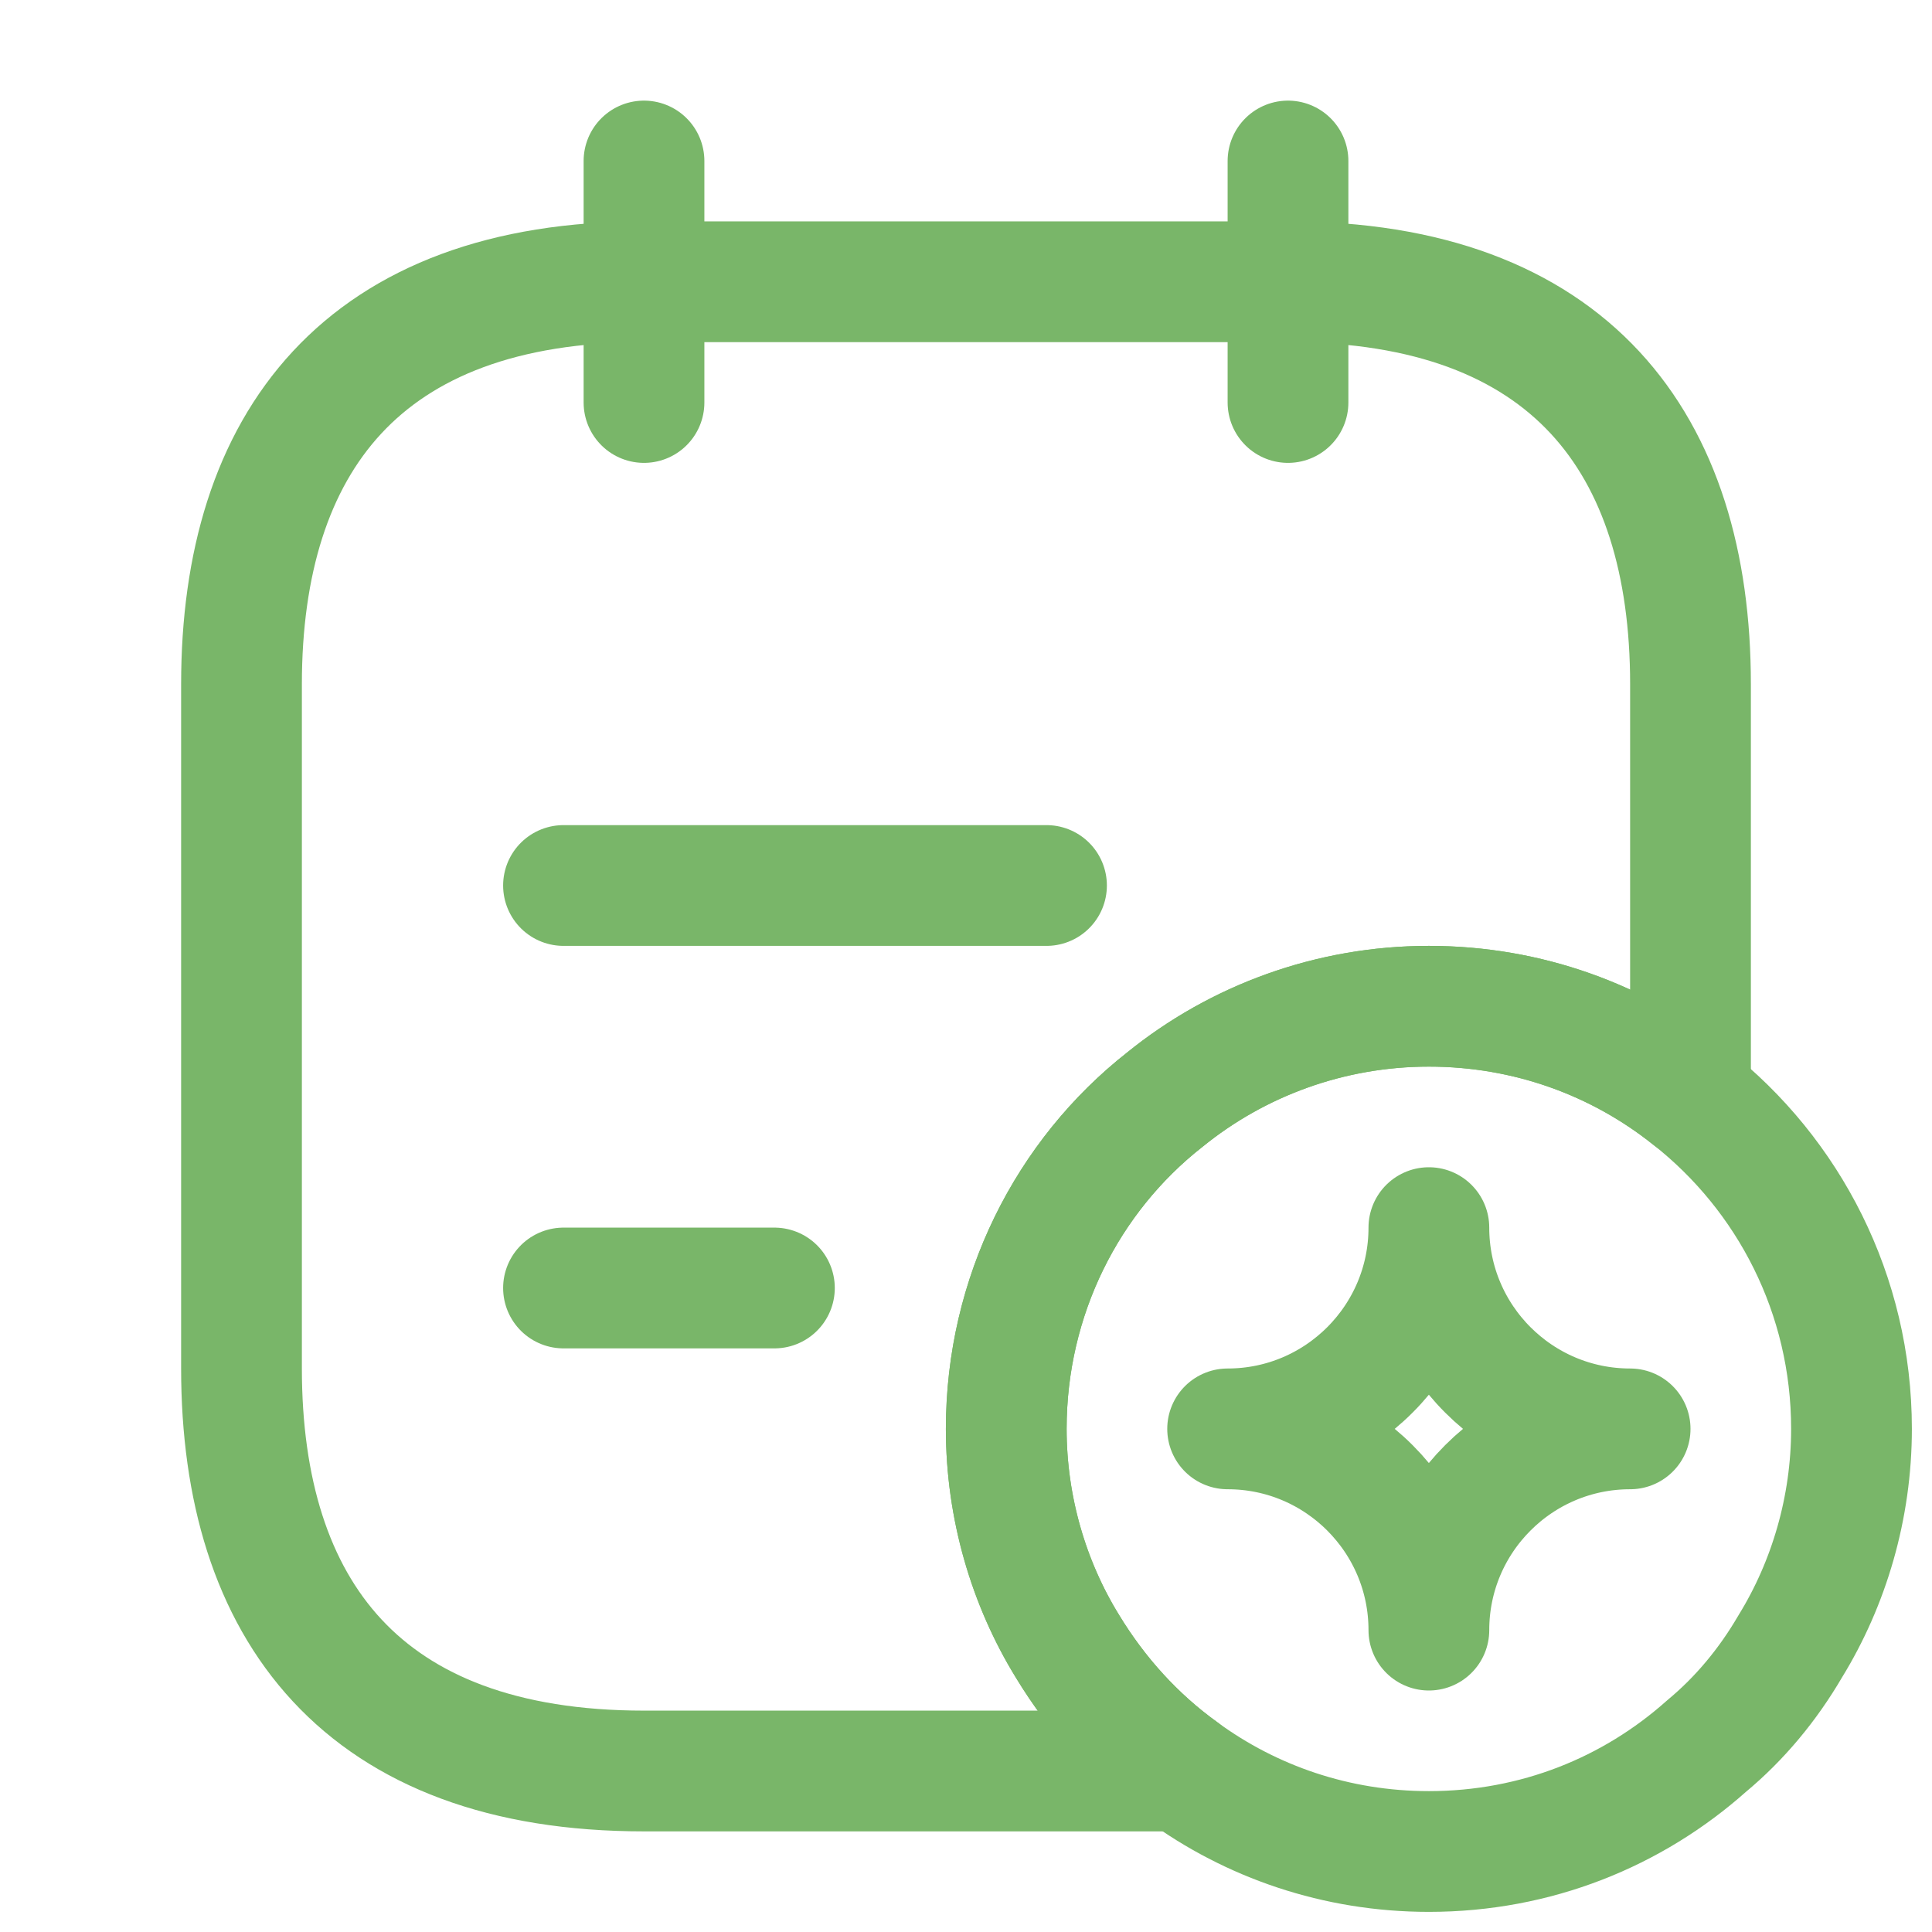 <svg width="24" height="24" viewBox="0 0 24 24" fill="none" xmlns="http://www.w3.org/2000/svg">
  <path d="M8 2V5" stroke="#79B669" stroke-width="1.5" stroke-miterlimit="10" stroke-linecap="round"
    stroke-linejoin="round" />
  <path d="M16 2V5" stroke="#79B669" stroke-width="1.5" stroke-miterlimit="10" stroke-linecap="round"
    stroke-linejoin="round" />
  <path
    d="M21 8.5V13.63C20.11 12.92 18.98 12.5 17.75 12.5C16.52 12.5 15.37 12.93 14.47 13.66C13.26 14.61 12.5 16.1 12.5 17.75C12.5 18.73 12.78 19.67 13.26 20.45C13.63 21.06 14.11 21.59 14.68 22H8C4.5 22 3 20 3 17V8.5C3 5.5 4.5 3.5 8 3.5H16C19.5 3.5 21 5.5 21 8.5Z"
    stroke="#79B669" stroke-width="1.5" stroke-miterlimit="10" stroke-linecap="round" stroke-linejoin="round" />
  <path d="M7 11H13" stroke="#79B669" stroke-width="1.5" stroke-miterlimit="10" stroke-linecap="round"
    stroke-linejoin="round" />
  <path d="M7 16H9.62" stroke="#79B669" stroke-width="1.5" stroke-miterlimit="10" stroke-linecap="round"
    stroke-linejoin="round" />
  <path
    d="M23 17.75C23 18.73 22.72 19.67 22.24 20.45C21.96 20.93 21.61 21.35 21.2 21.69C20.28 22.51 19.08 23 17.75 23C16.6 23 15.54 22.63 14.68 22C14.11 21.59 13.63 21.06 13.26 20.45C12.78 19.67 12.5 18.73 12.5 17.75C12.5 16.1 13.26 14.61 14.47 13.66C15.37 12.93 16.52 12.5 17.75 12.5C18.98 12.5 20.11 12.92 21 13.63C22.22 14.59 23 16.08 23 17.75Z"
    stroke="#79B669" stroke-width="1.5" stroke-miterlimit="10" stroke-linecap="round" stroke-linejoin="round" />
  <path
    d="M17.75 20.25C17.75 18.87 18.87 17.75 20.25 17.75C18.87 17.75 17.75 16.63 17.75 15.25C17.75 16.63 16.63 17.75 15.25 17.75C16.63 17.75 17.75 18.87 17.75 20.25Z"
    stroke="#79B669" stroke-width="1.5" stroke-linecap="round" stroke-linejoin="round" />
</svg>